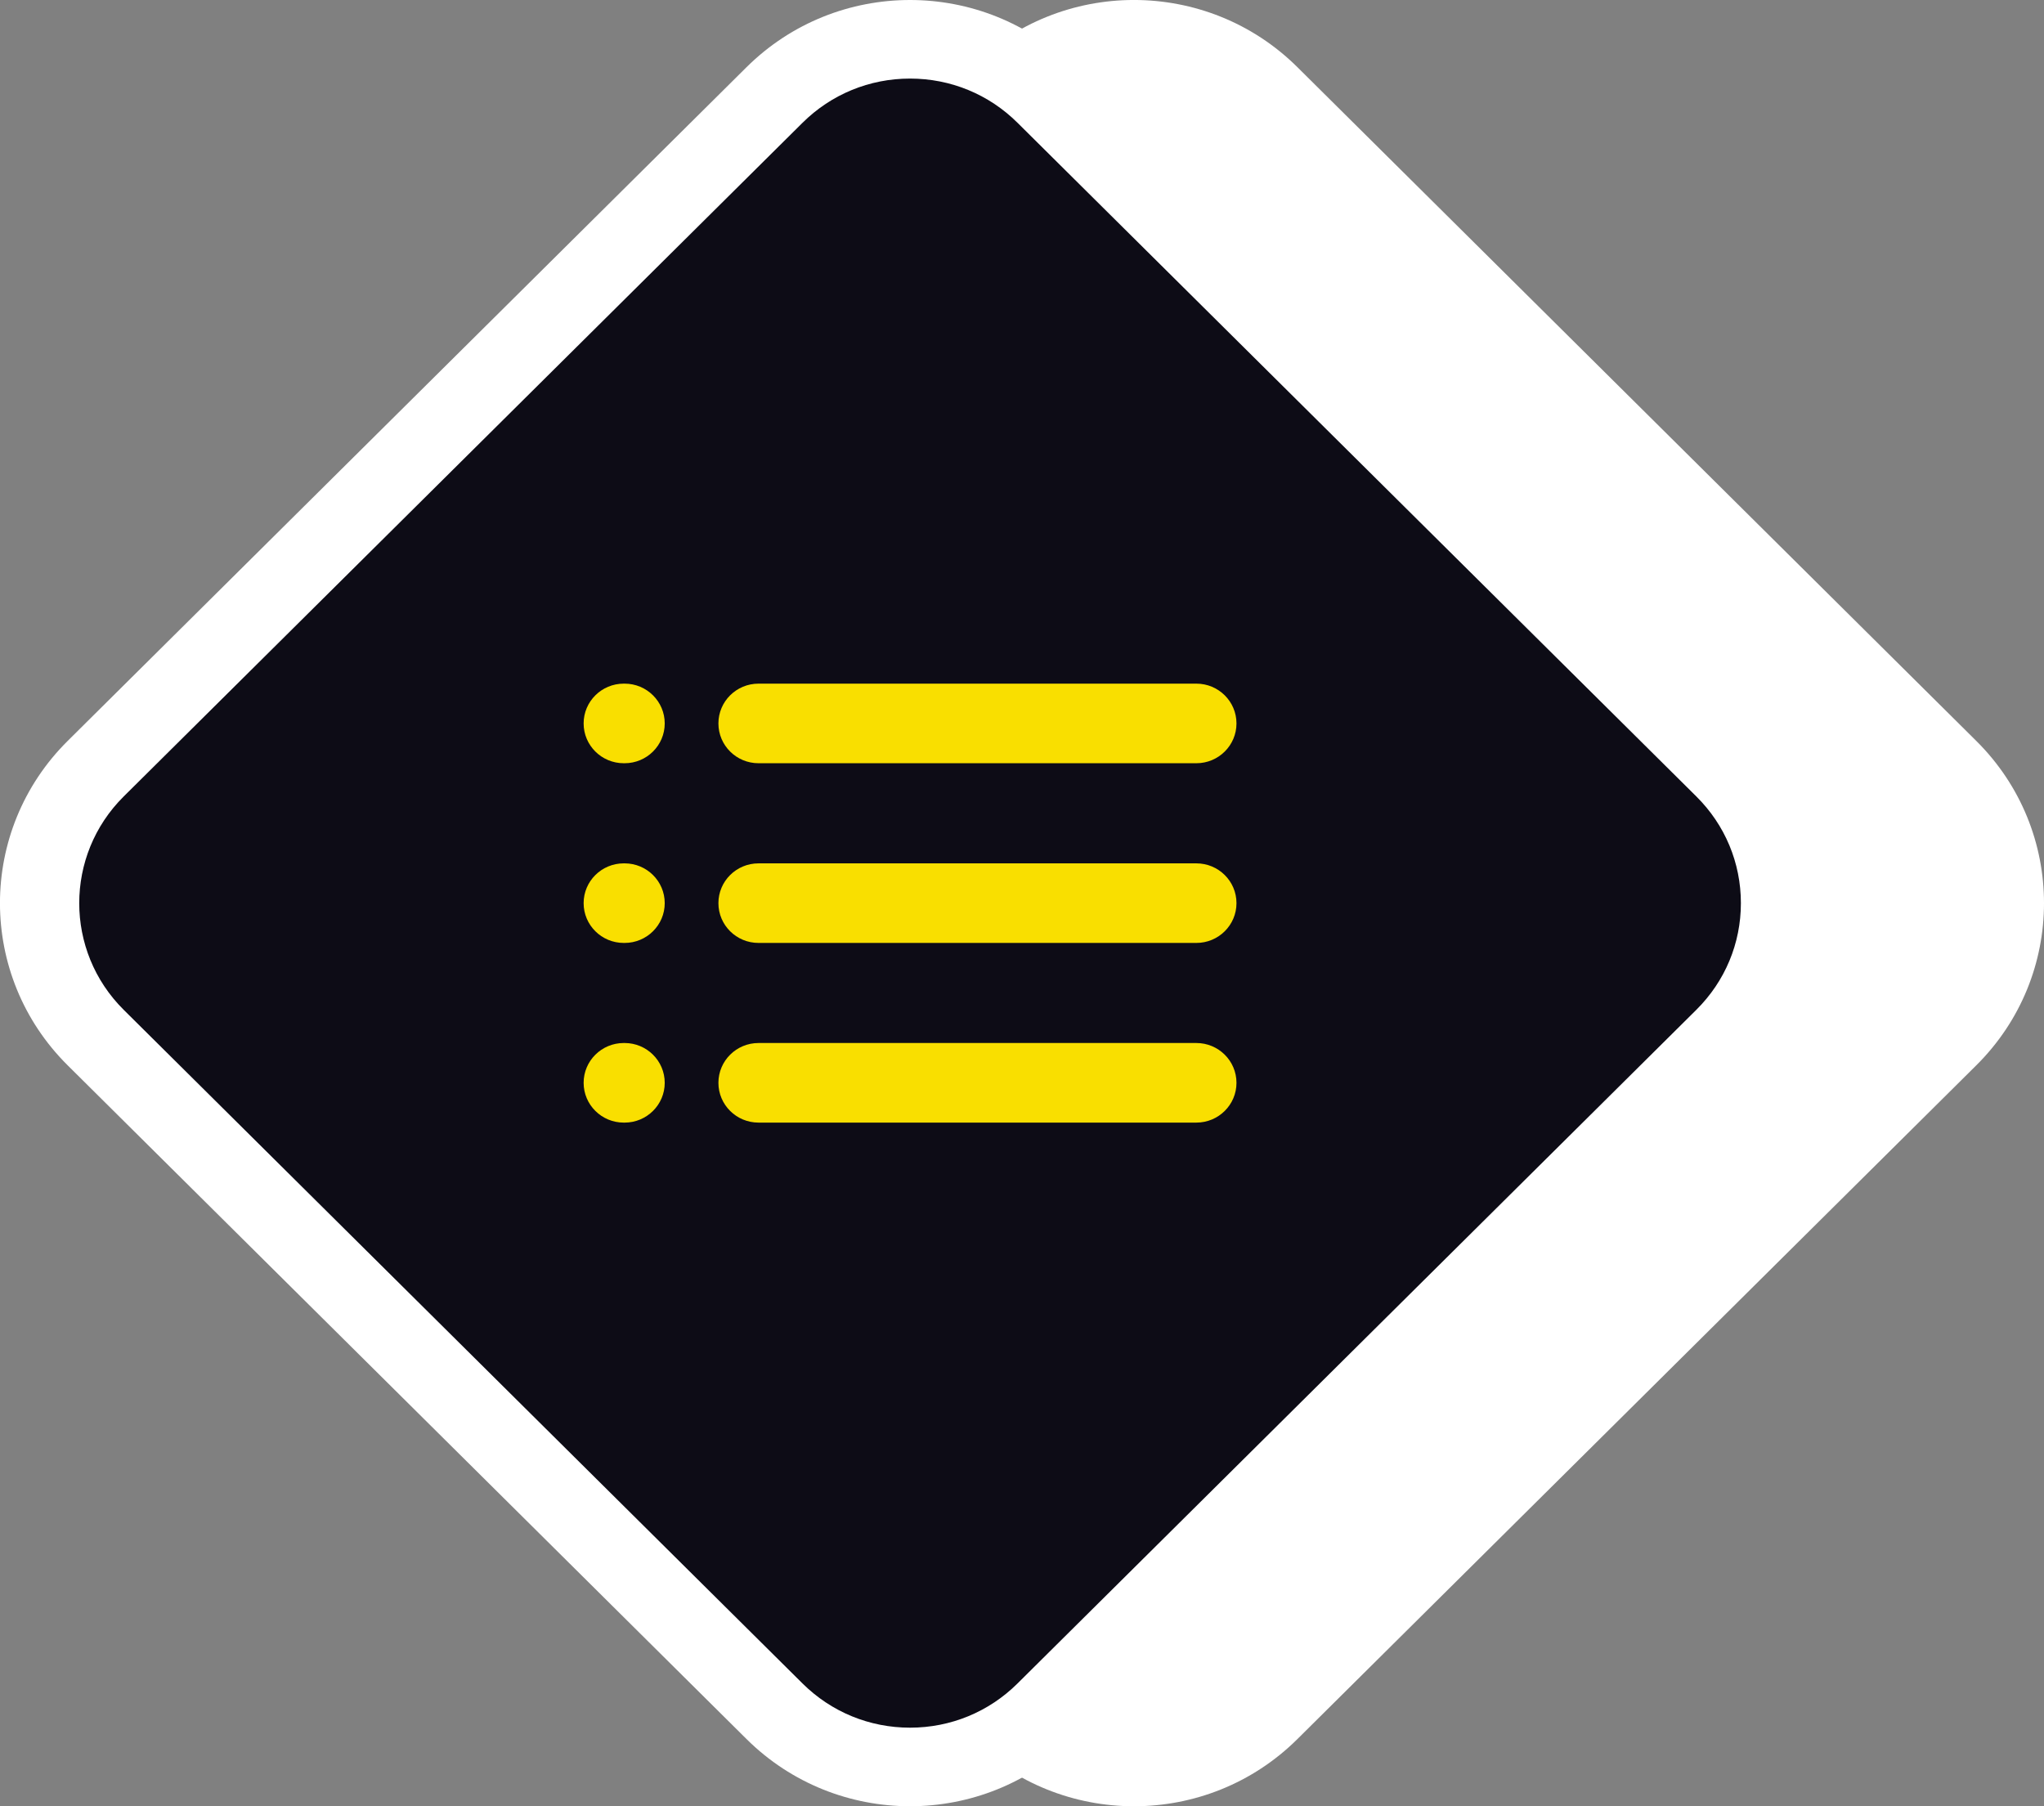 <svg width="86" height="76" viewBox="0 0 86 76" fill="none" xmlns="http://www.w3.org/2000/svg">
<rect x="0" y="0" width="86" height="76" fill="#808080" stroke="none"/>
<g clip-path="url(#clip0_30_43)">
<path d="M83.151 31.175L54.587 2.826C50.789 -0.943 44.631 -0.943 40.833 2.826L12.269 31.175C8.471 34.944 8.471 41.056 12.269 44.825L40.833 73.174C44.631 76.943 50.789 76.943 54.587 73.174L83.151 44.825C86.95 41.056 86.95 34.944 83.151 31.175Z" fill="white"/>
<path d="M38.289 74.347C36.136 74.347 34.111 73.515 32.589 72.004L4.026 43.657C0.883 40.537 0.883 35.461 4.026 32.343L32.589 3.996C34.111 2.485 36.136 1.653 38.289 1.653C40.441 1.653 42.467 2.485 43.989 3.996L72.552 32.343C75.695 35.463 75.695 40.539 72.552 43.657L43.989 72.004C42.467 73.515 40.441 74.347 38.289 74.347V74.347Z" fill="#0D0C16"/>
<path d="M38.289 3.306C39.998 3.306 41.603 3.967 42.81 5.165L71.374 33.513C72.581 34.711 73.247 36.306 73.247 38C73.247 39.694 72.581 41.289 71.374 42.487L42.81 70.835C41.603 72.033 39.996 72.694 38.289 72.694C36.582 72.694 34.975 72.033 33.767 70.835L5.204 42.489C2.71 40.014 2.71 35.988 5.204 33.513L33.767 5.165C34.975 3.967 36.582 3.306 38.289 3.306ZM38.289 0C35.799 0 33.312 0.942 31.411 2.826L2.848 31.174C-0.951 34.944 -0.951 41.056 2.848 44.826L31.411 73.174C33.31 75.058 35.799 76 38.289 76C40.779 76 43.269 75.058 45.167 73.174L73.73 44.826C77.529 41.056 77.529 34.944 73.73 31.174L45.167 2.826C43.269 0.942 40.779 0 38.289 0Z" fill="white"/>
<path d="M50.336 28.765H31.915C30.982 28.765 30.227 29.515 30.227 30.439C30.227 31.364 30.982 32.114 31.915 32.114H50.336C51.268 32.114 52.024 31.364 52.024 30.439C52.024 29.515 51.268 28.765 50.336 28.765Z" fill="#F9DF00"/>
<path d="M50.336 36.327H31.915C30.982 36.327 30.227 37.076 30.227 38.001C30.227 38.926 30.982 39.675 31.915 39.675H50.336C51.268 39.675 52.024 38.926 52.024 38.001C52.024 37.076 51.268 36.327 50.336 36.327Z" fill="#F9DF00"/>
<path d="M50.336 43.886H31.915C30.982 43.886 30.227 44.636 30.227 45.561C30.227 46.485 30.982 47.235 31.915 47.235H50.336C51.268 47.235 52.024 46.485 52.024 45.561C52.024 44.636 51.268 43.886 50.336 43.886Z" fill="#F9DF00"/>
<path d="M26.28 28.765H26.244C25.312 28.765 24.556 29.515 24.556 30.439C24.556 31.364 25.312 32.114 26.244 32.114H26.28C27.212 32.114 27.968 31.364 27.968 30.439C27.968 29.515 27.212 28.765 26.28 28.765Z" fill="#F9DF00"/>
<path d="M26.28 36.327H26.244C25.312 36.327 24.556 37.076 24.556 38.001C24.556 38.926 25.312 39.675 26.244 39.675H26.28C27.212 39.675 27.968 38.926 27.968 38.001C27.968 37.076 27.212 36.327 26.28 36.327Z" fill="#F9DF00"/>
<path d="M26.28 43.886H26.244C25.312 43.886 24.556 44.636 24.556 45.561C24.556 46.485 25.312 47.235 26.244 47.235H26.28C27.212 47.235 27.968 46.485 27.968 45.561C27.968 44.636 27.212 43.886 26.28 43.886Z" fill="#F9DF00"/>
</g>
<defs>
<clipPath id="clip0_30_43">
<rect width="86" height="76" fill="white"/>
</clipPath>
</defs>
</svg>
